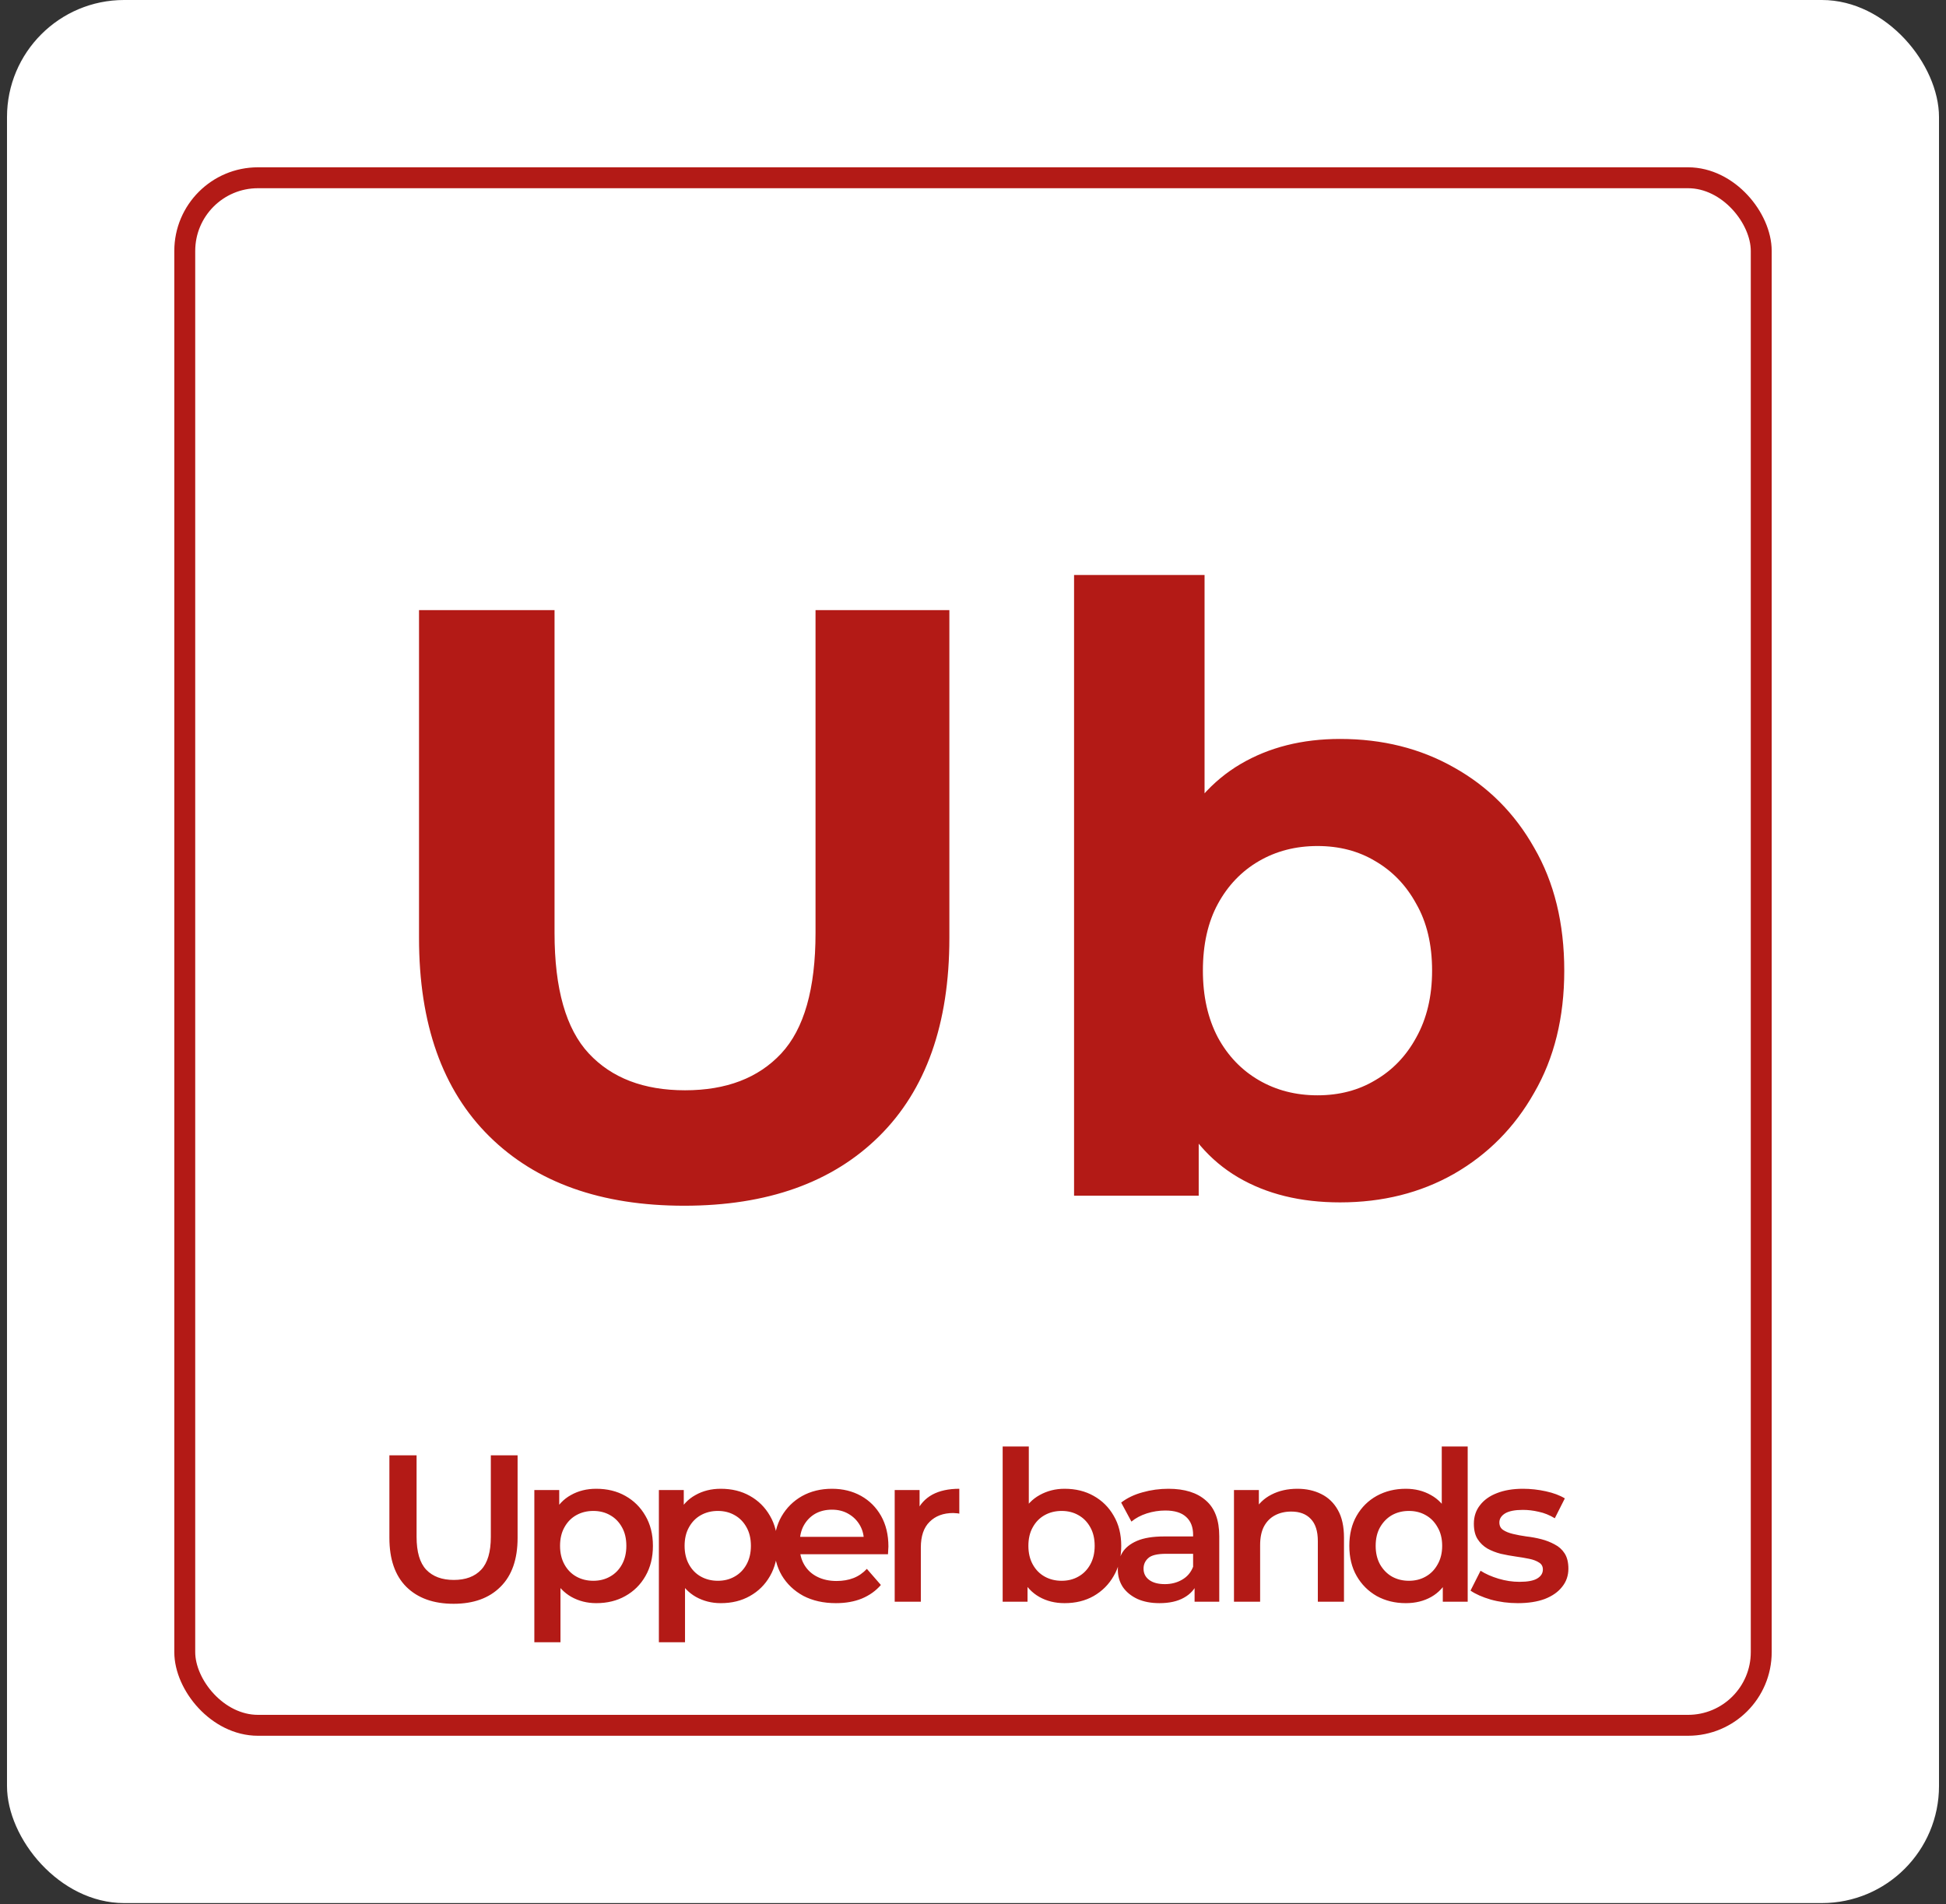 <svg width="139" height="136" viewBox="0 0 139 136" fill="none" xmlns="http://www.w3.org/2000/svg">
<rect x="0" y="0" width="139" height="136" fill="#333333" stroke="none"/>
<rect x="0.5" width="138" height="135.931" rx="8.364" fill="white"/>
<rect x="13.197" y="12.697" width="112.606" height="110.537" rx="5.228" fill="white" fill-opacity="0.1"/>
<rect x="13.197" y="12.697" width="112.606" height="110.537" rx="5.228" stroke="#B31A16" stroke-width="1.494"/>
<path d="M48.871 86.122C42.936 86.122 38.295 84.469 34.949 81.163C31.603 77.856 29.93 73.136 29.93 67.002V43.58H39.61V66.643C39.61 70.627 40.426 73.495 42.059 75.247C43.693 77 45.983 77.876 48.931 77.876C51.878 77.876 54.169 77 55.802 75.247C57.435 73.495 58.252 70.627 58.252 66.643V43.58H67.812V67.002C67.812 73.136 66.139 77.856 62.793 81.163C59.447 84.469 54.806 86.122 48.871 86.122ZM95.72 85.883C92.892 85.883 90.462 85.285 88.43 84.09C86.399 82.895 84.845 81.083 83.77 78.653C82.694 76.183 82.157 73.076 82.157 69.332C82.157 65.548 82.714 62.441 83.83 60.011C84.985 57.581 86.578 55.769 88.61 54.574C90.641 53.379 93.011 52.781 95.72 52.781C98.747 52.781 101.456 53.459 103.846 54.813C106.276 56.167 108.188 58.079 109.582 60.549C111.016 63.019 111.733 65.946 111.733 69.332C111.733 72.678 111.016 75.586 109.582 78.056C108.188 80.525 106.276 82.457 103.846 83.851C101.456 85.206 98.747 85.883 95.72 85.883ZM76.719 85.405V41.071H86.04V59.772L85.443 69.272L85.622 78.832V85.405H76.719ZM94.107 78.235C95.66 78.235 97.034 77.876 98.229 77.159C99.464 76.442 100.44 75.427 101.157 74.112C101.914 72.758 102.292 71.164 102.292 69.332C102.292 67.46 101.914 65.867 101.157 64.552C100.44 63.238 99.464 62.222 98.229 61.505C97.034 60.788 95.66 60.429 94.107 60.429C92.553 60.429 91.159 60.788 89.924 61.505C88.689 62.222 87.713 63.238 86.996 64.552C86.279 65.867 85.921 67.46 85.921 69.332C85.921 71.164 86.279 72.758 86.996 74.112C87.713 75.427 88.689 76.442 89.924 77.159C91.159 77.876 92.553 78.235 94.107 78.235Z" fill="#B31A16"/>
<path d="M32.4 114.554C30.966 114.554 29.841 114.151 29.024 113.344C28.218 112.538 27.814 111.372 27.814 109.849V103.949H29.756V109.774C29.756 110.85 29.985 111.631 30.444 112.119C30.912 112.607 31.569 112.851 32.415 112.851C33.262 112.851 33.914 112.607 34.372 112.119C34.83 111.631 35.059 110.85 35.059 109.774V103.949H36.971V109.849C36.971 111.372 36.563 112.538 35.746 113.344C34.94 114.151 33.824 114.554 32.4 114.554ZM42.589 114.509C41.941 114.509 41.349 114.36 40.811 114.061C40.283 113.762 39.86 113.314 39.541 112.717C39.233 112.109 39.078 111.343 39.078 110.416C39.078 109.48 39.228 108.714 39.526 108.116C39.835 107.519 40.253 107.075 40.781 106.787C41.309 106.488 41.911 106.339 42.589 106.339C43.375 106.339 44.067 106.508 44.665 106.846C45.272 107.185 45.75 107.658 46.099 108.266C46.457 108.873 46.637 109.59 46.637 110.416C46.637 111.243 46.457 111.965 46.099 112.582C45.75 113.19 45.272 113.663 44.665 114.001C44.067 114.34 43.375 114.509 42.589 114.509ZM38.167 117.303V106.428H39.945V108.31L39.885 110.431L40.034 112.553V117.303H38.167ZM42.379 112.911C42.828 112.911 43.226 112.811 43.574 112.612C43.933 112.413 44.217 112.124 44.426 111.746C44.635 111.368 44.739 110.924 44.739 110.416C44.739 109.899 44.635 109.456 44.426 109.087C44.217 108.709 43.933 108.42 43.574 108.221C43.226 108.022 42.828 107.922 42.379 107.922C41.931 107.922 41.528 108.022 41.169 108.221C40.811 108.42 40.527 108.709 40.318 109.087C40.109 109.456 40.004 109.899 40.004 110.416C40.004 110.924 40.109 111.368 40.318 111.746C40.527 112.124 40.811 112.413 41.169 112.612C41.528 112.811 41.931 112.911 42.379 112.911ZM51.484 114.509C50.837 114.509 50.245 114.36 49.707 114.061C49.179 113.762 48.756 113.314 48.437 112.717C48.129 112.109 47.974 111.343 47.974 110.416C47.974 109.48 48.124 108.714 48.422 108.116C48.731 107.519 49.149 107.075 49.677 106.787C50.205 106.488 50.807 106.339 51.484 106.339C52.271 106.339 52.963 106.508 53.561 106.846C54.168 107.185 54.646 107.658 54.995 108.266C55.353 108.873 55.532 109.59 55.532 110.416C55.532 111.243 55.353 111.965 54.995 112.582C54.646 113.19 54.168 113.663 53.561 114.001C52.963 114.34 52.271 114.509 51.484 114.509ZM47.063 117.303V106.428H48.841V108.31L48.781 110.431L48.93 112.553V117.303H47.063ZM51.275 112.911C51.724 112.911 52.122 112.811 52.47 112.612C52.829 112.413 53.113 112.124 53.322 111.746C53.531 111.368 53.636 110.924 53.636 110.416C53.636 109.899 53.531 109.456 53.322 109.087C53.113 108.709 52.829 108.42 52.47 108.221C52.122 108.022 51.724 107.922 51.275 107.922C50.827 107.922 50.424 108.022 50.065 108.221C49.707 108.42 49.423 108.709 49.214 109.087C49.005 109.456 48.9 109.899 48.9 110.416C48.9 110.924 49.005 111.368 49.214 111.746C49.423 112.124 49.707 112.413 50.065 112.612C50.424 112.811 50.827 112.911 51.275 112.911ZM59.708 114.509C58.822 114.509 58.045 114.335 57.378 113.987C56.721 113.628 56.208 113.14 55.839 112.523C55.481 111.905 55.302 111.203 55.302 110.416C55.302 109.62 55.476 108.918 55.825 108.31C56.183 107.693 56.671 107.21 57.288 106.861C57.916 106.513 58.628 106.339 59.424 106.339C60.201 106.339 60.893 106.508 61.501 106.846C62.108 107.185 62.586 107.663 62.935 108.28C63.283 108.898 63.458 109.625 63.458 110.461C63.458 110.541 63.453 110.631 63.443 110.73C63.443 110.83 63.438 110.924 63.428 111.014H56.781V109.774H62.442L61.71 110.163C61.72 109.704 61.625 109.301 61.426 108.953C61.227 108.604 60.953 108.33 60.605 108.131C60.266 107.932 59.873 107.832 59.424 107.832C58.966 107.832 58.563 107.932 58.215 108.131C57.876 108.33 57.607 108.609 57.408 108.968C57.219 109.316 57.124 109.729 57.124 110.207V110.506C57.124 110.984 57.234 111.407 57.453 111.776C57.672 112.144 57.98 112.428 58.379 112.627C58.777 112.826 59.235 112.926 59.753 112.926C60.201 112.926 60.605 112.856 60.963 112.717C61.322 112.577 61.64 112.358 61.919 112.06L62.92 113.21C62.561 113.628 62.108 113.952 61.56 114.181C61.023 114.4 60.405 114.509 59.708 114.509ZM63.907 114.405V106.428H65.684V108.624L65.475 107.982C65.714 107.444 66.088 107.036 66.595 106.757C67.113 106.478 67.756 106.339 68.522 106.339V108.116C68.443 108.096 68.368 108.086 68.298 108.086C68.229 108.076 68.159 108.071 68.089 108.071C67.382 108.071 66.82 108.28 66.401 108.699C65.983 109.107 65.774 109.719 65.774 110.536V114.405H63.907ZM76.04 114.509C75.363 114.509 74.761 114.36 74.233 114.061C73.705 113.762 73.287 113.314 72.978 112.717C72.679 112.109 72.53 111.343 72.53 110.416C72.53 109.48 72.684 108.714 72.993 108.116C73.312 107.519 73.735 107.075 74.263 106.787C74.8 106.488 75.393 106.339 76.04 106.339C76.827 106.339 77.519 106.508 78.117 106.846C78.724 107.185 79.202 107.658 79.55 108.266C79.909 108.873 80.088 109.59 80.088 110.416C80.088 111.243 79.909 111.96 79.55 112.567C79.202 113.175 78.724 113.653 78.117 114.001C77.519 114.34 76.827 114.509 76.04 114.509ZM71.619 114.405V103.321H73.486V108.28L73.337 110.402L73.396 112.523V114.405H71.619ZM75.831 112.911C76.279 112.911 76.677 112.811 77.026 112.612C77.385 112.413 77.668 112.124 77.877 111.746C78.087 111.368 78.191 110.924 78.191 110.416C78.191 109.899 78.087 109.456 77.877 109.087C77.668 108.709 77.385 108.42 77.026 108.221C76.677 108.022 76.279 107.922 75.831 107.922C75.383 107.922 74.98 108.022 74.621 108.221C74.263 108.42 73.979 108.709 73.77 109.087C73.561 109.456 73.456 109.899 73.456 110.416C73.456 110.924 73.561 111.368 73.77 111.746C73.979 112.124 74.263 112.413 74.621 112.612C74.98 112.811 75.383 112.911 75.831 112.911ZM85.327 114.405V112.792L85.222 112.448V109.625C85.222 109.077 85.058 108.654 84.73 108.355C84.401 108.046 83.903 107.892 83.236 107.892C82.788 107.892 82.344 107.962 81.906 108.101C81.478 108.241 81.115 108.435 80.816 108.684L80.084 107.324C80.512 106.996 81.02 106.752 81.608 106.593C82.205 106.423 82.823 106.339 83.46 106.339C84.615 106.339 85.506 106.617 86.134 107.175C86.771 107.723 87.09 108.574 87.09 109.729V114.405H85.327ZM82.817 114.509C82.22 114.509 81.697 114.41 81.249 114.211C80.801 114.001 80.452 113.718 80.203 113.359C79.964 112.991 79.845 112.577 79.845 112.119C79.845 111.671 79.95 111.268 80.159 110.909C80.378 110.551 80.731 110.267 81.219 110.058C81.707 109.849 82.354 109.744 83.161 109.744H85.476V110.984H83.296C82.658 110.984 82.23 111.089 82.011 111.298C81.792 111.497 81.682 111.746 81.682 112.045C81.682 112.383 81.817 112.652 82.086 112.851C82.354 113.05 82.728 113.15 83.206 113.15C83.664 113.15 84.072 113.045 84.431 112.836C84.799 112.627 85.063 112.319 85.222 111.91L85.536 113.031C85.357 113.499 85.033 113.862 84.565 114.121C84.107 114.38 83.525 114.509 82.817 114.509ZM92.668 106.339C93.305 106.339 93.873 106.463 94.37 106.712C94.878 106.961 95.277 107.344 95.565 107.862C95.854 108.37 95.999 109.027 95.999 109.834V114.405H94.131V110.073C94.131 109.366 93.962 108.838 93.624 108.49C93.295 108.141 92.832 107.967 92.234 107.967C91.796 107.967 91.408 108.056 91.069 108.236C90.731 108.415 90.467 108.684 90.278 109.042C90.098 109.391 90.009 109.834 90.009 110.372V114.405H88.141V106.428H89.919V108.579L89.605 107.922C89.884 107.414 90.287 107.026 90.815 106.757C91.353 106.478 91.971 106.339 92.668 106.339ZM100.413 114.509C99.647 114.509 98.954 114.34 98.337 114.001C97.73 113.653 97.252 113.175 96.903 112.567C96.555 111.96 96.38 111.243 96.38 110.416C96.38 109.59 96.555 108.873 96.903 108.266C97.252 107.658 97.73 107.185 98.337 106.846C98.954 106.508 99.647 106.339 100.413 106.339C101.081 106.339 101.678 106.488 102.206 106.787C102.734 107.075 103.152 107.519 103.461 108.116C103.769 108.714 103.924 109.48 103.924 110.416C103.924 111.343 103.774 112.109 103.475 112.717C103.177 113.314 102.763 113.762 102.236 114.061C101.708 114.36 101.1 114.509 100.413 114.509ZM100.637 112.911C101.085 112.911 101.484 112.811 101.832 112.612C102.191 112.413 102.475 112.124 102.684 111.746C102.903 111.368 103.012 110.924 103.012 110.416C103.012 109.899 102.903 109.456 102.684 109.087C102.475 108.709 102.191 108.42 101.832 108.221C101.484 108.022 101.085 107.922 100.637 107.922C100.189 107.922 99.786 108.022 99.427 108.221C99.079 108.42 98.795 108.709 98.576 109.087C98.367 109.456 98.262 109.899 98.262 110.416C98.262 110.924 98.367 111.368 98.576 111.746C98.795 112.124 99.079 112.413 99.427 112.612C99.786 112.811 100.189 112.911 100.637 112.911ZM103.057 114.405V112.523L103.132 110.402L102.983 108.28V103.321H104.835V114.405H103.057ZM108.413 114.509C107.745 114.509 107.103 114.425 106.486 114.255C105.878 114.076 105.395 113.862 105.037 113.613L105.754 112.194C106.112 112.423 106.541 112.612 107.038 112.762C107.536 112.911 108.034 112.986 108.532 112.986C109.12 112.986 109.543 112.906 109.802 112.747C110.071 112.587 110.205 112.373 110.205 112.104C110.205 111.885 110.116 111.721 109.936 111.611C109.757 111.492 109.523 111.402 109.234 111.343C108.945 111.283 108.622 111.228 108.263 111.178C107.915 111.129 107.561 111.064 107.203 110.984C106.854 110.894 106.536 110.77 106.247 110.611C105.958 110.441 105.724 110.217 105.545 109.938C105.365 109.66 105.276 109.291 105.276 108.833C105.276 108.325 105.42 107.887 105.709 107.519C105.998 107.14 106.401 106.851 106.919 106.652C107.447 106.443 108.069 106.339 108.786 106.339C109.324 106.339 109.867 106.398 110.414 106.518C110.962 106.637 111.415 106.807 111.774 107.026L111.057 108.445C110.678 108.216 110.295 108.061 109.906 107.982C109.528 107.892 109.15 107.847 108.771 107.847C108.204 107.847 107.78 107.932 107.501 108.101C107.233 108.27 107.098 108.485 107.098 108.743C107.098 108.982 107.188 109.162 107.367 109.281C107.546 109.401 107.78 109.495 108.069 109.565C108.358 109.635 108.677 109.695 109.025 109.744C109.384 109.784 109.737 109.849 110.086 109.938C110.434 110.028 110.753 110.153 111.042 110.312C111.34 110.461 111.579 110.675 111.759 110.954C111.938 111.233 112.028 111.597 112.028 112.045C112.028 112.543 111.878 112.976 111.579 113.344C111.291 113.713 110.877 114.001 110.34 114.211C109.802 114.41 109.16 114.509 108.413 114.509Z" fill="#B31A16"/>
</svg>
